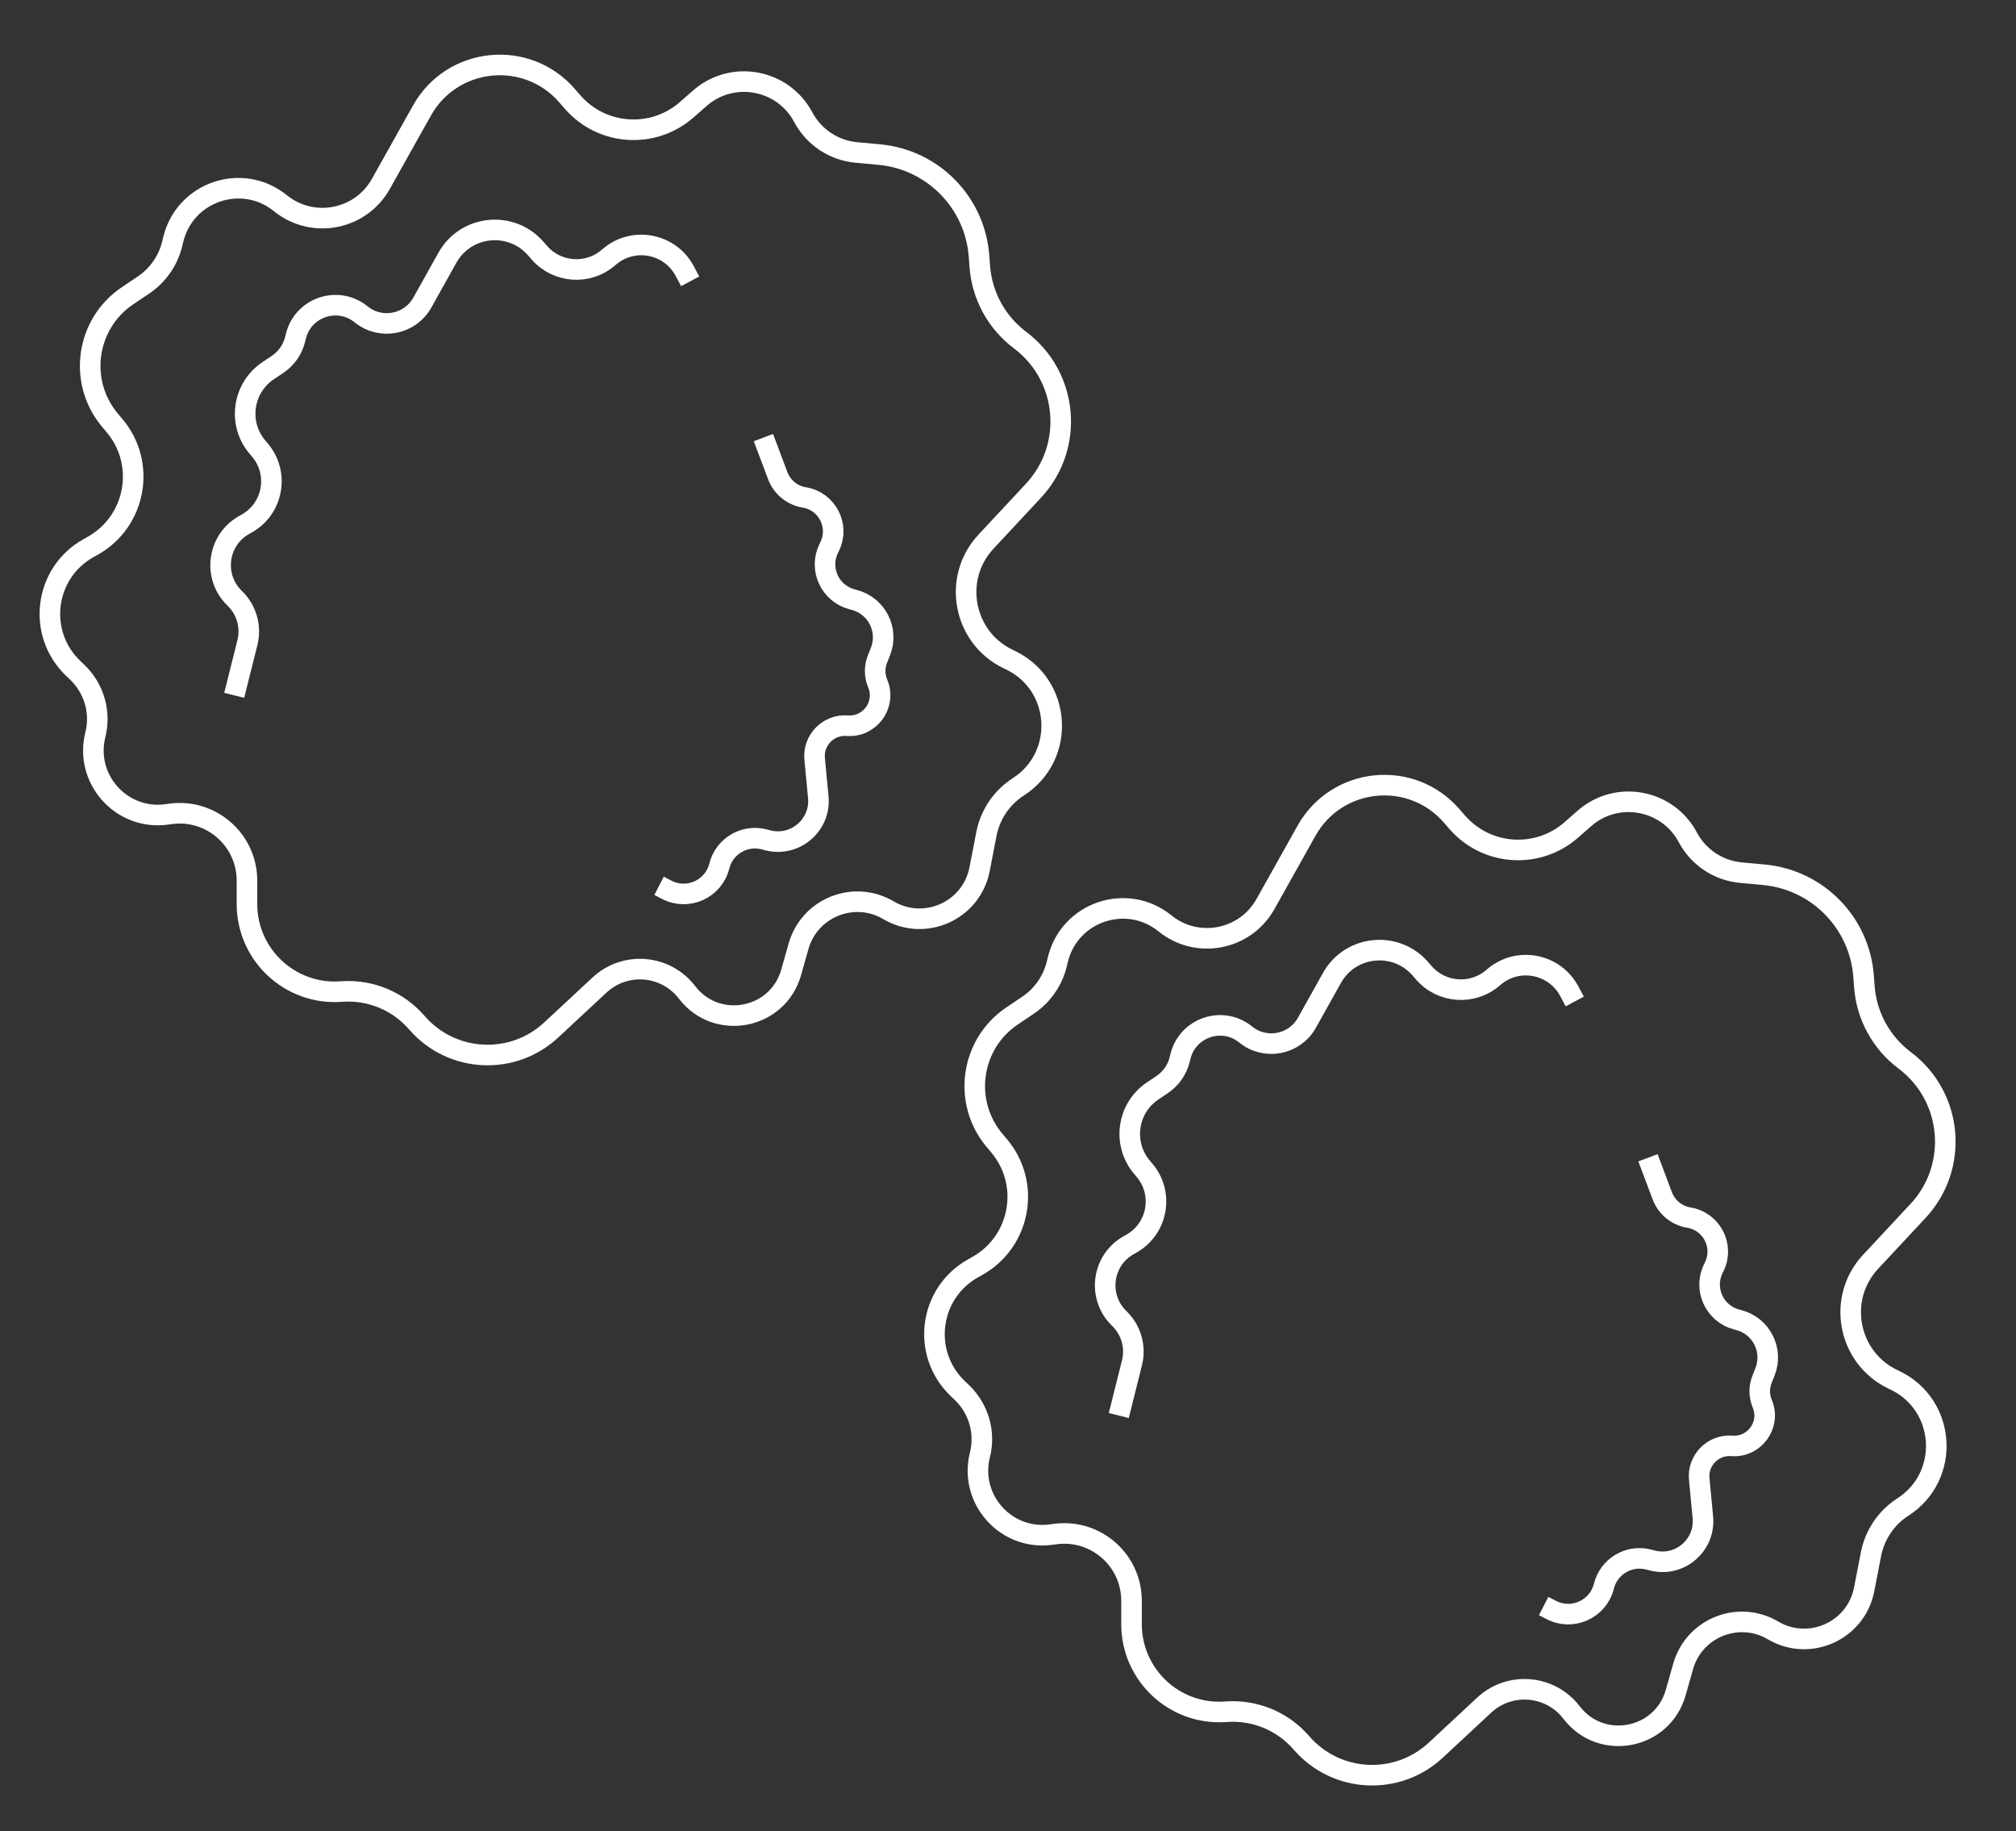 <svg xmlns="http://www.w3.org/2000/svg" width="98" height="89" viewBox="0 0 98 89" fill="none">
  <rect x="0" y="0" width="98" height="89" fill="#333333" stroke="none"/>
  <path d="M34.016 4.777L33.386 5.33C31.752 6.766 29.262 6.598 27.834 4.958L27.564 4.647C25.595 2.383 21.977 2.756 20.511 5.374L18.514 8.937C17.529 10.696 15.197 11.144 13.63 9.875C11.774 8.371 8.984 9.315 8.423 11.637L8.374 11.84C8.175 12.663 7.675 13.381 6.972 13.854L6.202 14.371C4.168 15.738 3.775 18.569 5.359 20.438L5.562 20.678C7.125 22.522 6.62 25.335 4.513 26.521L4.29 26.646C2.152 27.849 1.781 30.773 3.549 32.473L3.766 32.682C4.577 33.462 4.909 34.616 4.635 35.707C4.096 37.859 5.899 39.876 8.097 39.58L8.295 39.553C10.259 39.288 12.005 40.815 12.005 42.797V43.934C12.005 46.392 14.078 48.342 16.532 48.193L16.668 48.184C18.023 48.102 19.341 48.651 20.237 49.672L20.286 49.726C21.975 51.651 24.921 51.799 26.796 50.055L29.145 47.87C30.39 46.711 32.362 46.877 33.396 48.227C34.838 50.109 37.808 49.542 38.457 47.262L38.82 45.983C39.353 44.11 41.513 43.246 43.19 44.236C44.959 45.279 47.228 44.257 47.619 42.241L47.95 40.534C48.133 39.588 48.695 38.758 49.505 38.237C51.825 36.742 51.612 33.284 49.126 32.086L49.005 32.028C46.815 30.973 46.275 28.096 47.934 26.319L50.235 23.852C52.239 21.705 51.937 18.294 49.588 16.53C48.445 15.672 47.73 14.36 47.627 12.934L47.592 12.459C47.404 9.847 45.354 7.755 42.747 7.513L41.624 7.409C40.531 7.307 39.563 6.663 39.047 5.695C38.058 3.838 35.597 3.389 34.016 4.777Z" stroke="#fff"/>
  <path d="M33.55 13.671L33.285 13.174C32.561 11.811 30.755 11.482 29.596 12.501V12.501C28.6 13.377 27.082 13.275 26.212 12.274L26.047 12.084C24.848 10.703 22.641 10.93 21.748 12.527L20.53 14.705C19.93 15.778 18.508 16.051 17.554 15.276V15.276C16.423 14.359 14.723 14.934 14.381 16.349L14.35 16.478C14.229 16.98 13.924 17.418 13.496 17.706L13.027 18.021C11.787 18.857 11.546 20.584 12.512 21.727L12.637 21.874C13.59 23.001 13.282 24.716 11.997 25.441L11.862 25.517C10.558 26.253 10.331 28.037 11.409 29.076V29.076C11.986 29.631 12.221 30.452 12.027 31.229L11.385 33.793" stroke="#fff"/>
  <path d="M32.038 43.05L32.413 43.244C33.437 43.773 34.687 43.208 34.966 42.089V42.089C35.205 41.128 36.182 40.545 37.142 40.791L37.324 40.838C38.648 41.177 39.908 40.1 39.778 38.739L39.601 36.883C39.514 35.968 40.272 35.196 41.188 35.267V35.267C42.272 35.35 43.073 34.274 42.682 33.259L42.646 33.167C42.507 32.807 42.508 32.408 42.649 32.049L42.803 31.656C43.21 30.616 42.624 29.452 41.545 29.16L41.405 29.122C40.341 28.835 39.801 27.65 40.283 26.658L40.334 26.554C40.823 25.548 40.204 24.355 39.1 24.175V24.175C38.51 24.078 38.016 23.674 37.806 23.114L37.11 21.266" stroke="#fff"/>
  <path d="M77.016 39.777L76.386 40.33C74.752 41.766 72.262 41.599 70.835 39.958L70.564 39.647C68.595 37.383 64.977 37.756 63.511 40.374L61.514 43.937C60.529 45.696 58.197 46.144 56.63 44.875C54.774 43.371 51.984 44.315 51.423 46.637L51.374 46.84C51.175 47.663 50.675 48.381 49.972 48.853L49.202 49.371C47.168 50.738 46.775 53.569 48.359 55.438L48.562 55.678C50.125 57.522 49.62 60.335 47.513 61.521L47.29 61.647C45.153 62.849 44.781 65.773 46.548 67.473L46.766 67.682C47.577 68.462 47.909 69.616 47.635 70.707C47.096 72.859 48.899 74.876 51.097 74.579L51.295 74.553C53.259 74.288 55.005 75.815 55.005 77.796V78.933C55.005 81.392 57.078 83.342 59.532 83.193L59.668 83.184C61.023 83.102 62.341 83.651 63.237 84.671L63.286 84.726C64.975 86.651 67.921 86.799 69.796 85.055L72.145 82.87C73.39 81.711 75.362 81.877 76.396 83.227C77.838 85.109 80.808 84.542 81.457 82.262L81.82 80.983C82.353 79.11 84.513 78.246 86.19 79.236C87.959 80.279 90.228 79.257 90.619 77.241L90.95 75.534C91.133 74.588 91.695 73.758 92.505 73.237C94.825 71.742 94.612 68.284 92.126 67.086L92.005 67.028C89.815 65.973 89.275 63.096 90.934 61.319L93.235 58.852C95.239 56.705 94.937 53.294 92.588 51.53C91.445 50.672 90.73 49.36 90.627 47.934L90.592 47.459C90.404 44.847 88.354 42.755 85.747 42.513L84.624 42.409C83.531 42.307 82.563 41.663 82.047 40.694C81.058 38.838 78.597 38.389 77.016 39.777Z" stroke="#fff"/>
  <path d="M76.55 48.671L76.285 48.174C75.561 46.811 73.754 46.482 72.596 47.501V47.501C71.6 48.377 70.082 48.275 69.212 47.274L69.047 47.084C67.847 45.703 65.641 45.93 64.748 47.526L63.53 49.705C62.93 50.778 61.508 51.051 60.554 50.276V50.276C59.423 49.359 57.722 49.934 57.381 51.349L57.35 51.478C57.229 51.98 56.924 52.417 56.496 52.706L56.027 53.021C54.787 53.857 54.547 55.584 55.512 56.727L55.637 56.874C56.59 58.001 56.282 59.716 54.997 60.441L54.862 60.517C53.558 61.253 53.331 63.037 54.409 64.076V64.076C54.986 64.631 55.221 65.452 55.027 66.229L54.385 68.793" stroke="#fff"/>
  <path d="M75.038 78.05L75.412 78.244C76.437 78.773 77.687 78.208 77.966 77.089V77.089C78.205 76.128 79.182 75.545 80.142 75.791L80.324 75.838C81.648 76.177 82.908 75.1 82.778 73.739L82.601 71.882C82.514 70.968 83.272 70.196 84.188 70.267V70.267C85.272 70.35 86.073 69.274 85.682 68.259L85.646 68.167C85.507 67.807 85.508 67.408 85.649 67.049L85.803 66.656C86.21 65.616 85.624 64.452 84.545 64.16L84.405 64.122C83.341 63.835 82.801 62.65 83.283 61.658L83.334 61.554C83.823 60.548 83.204 59.355 82.1 59.175V59.175C81.51 59.078 81.016 58.674 80.805 58.114L80.11 56.266" stroke="#fff"/>
</svg>